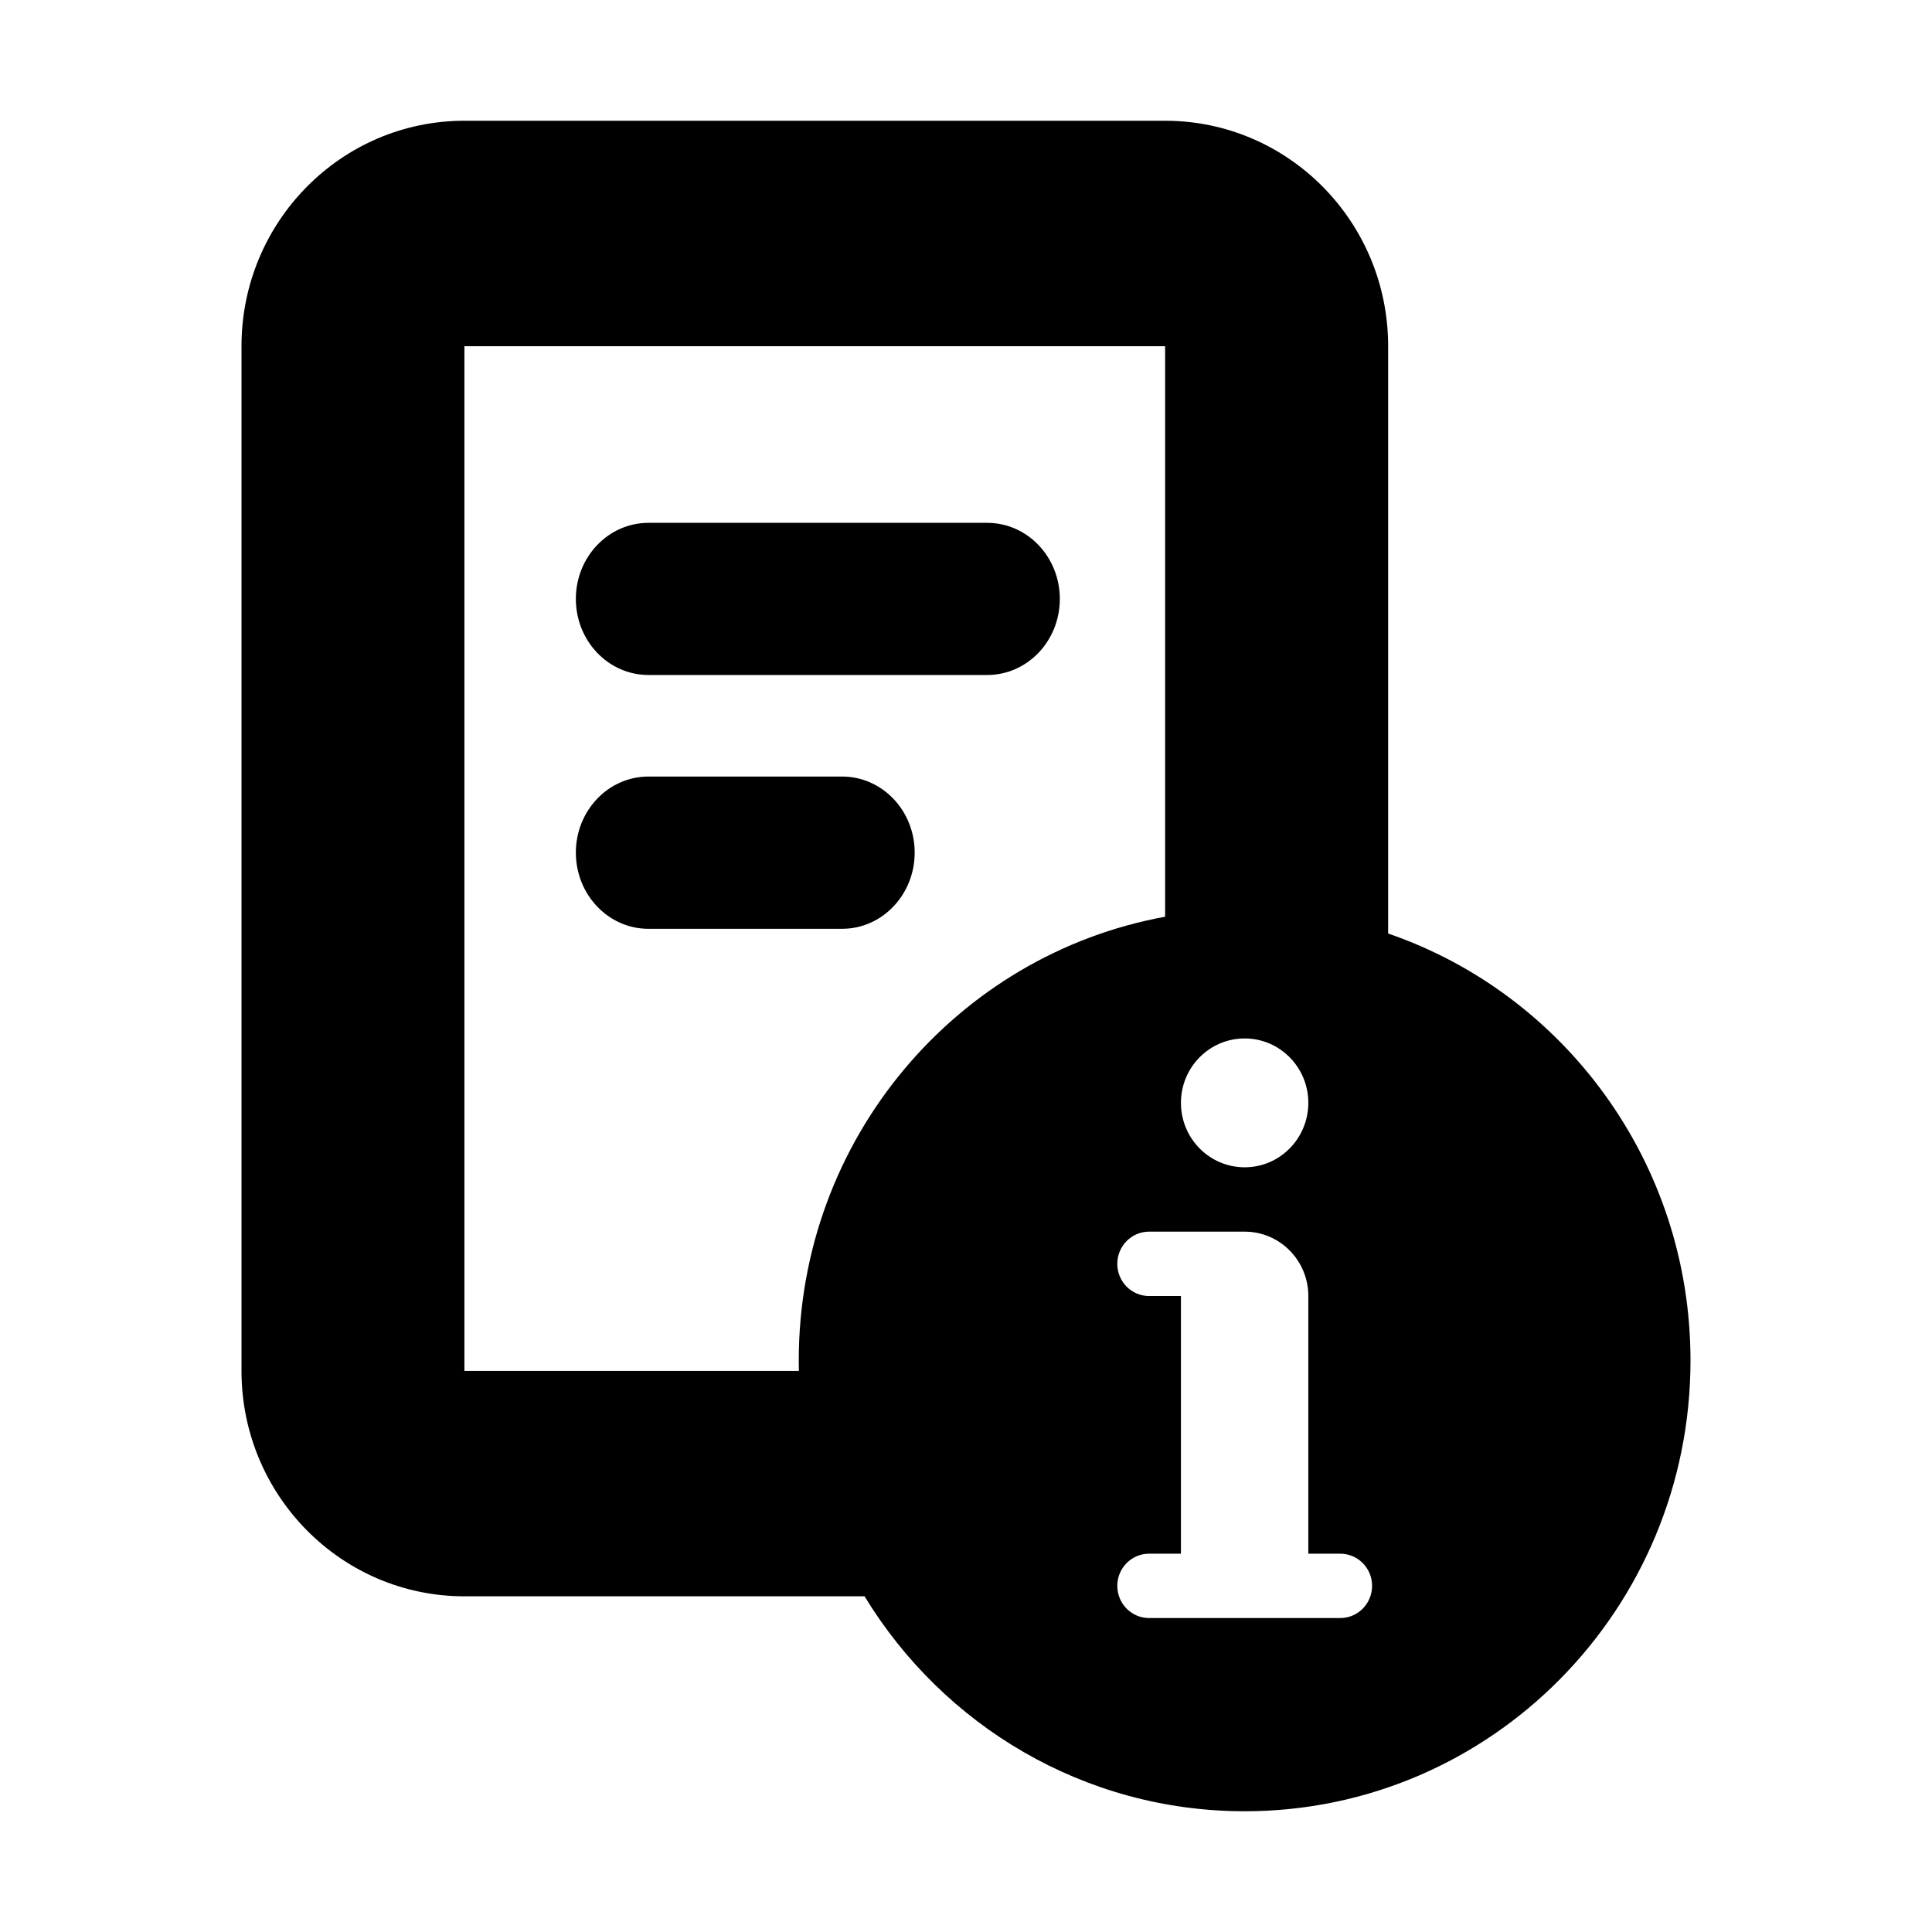 <svg width="16" height="16" viewBox="0 0 16 16" fill="none" xmlns="http://www.w3.org/2000/svg">
<path d="M5.37 4.33C5.038 4.33 4.769 4.612 4.769 4.96C4.769 5.308 5.038 5.59 5.37 5.59H8.176C8.508 5.59 8.777 5.308 8.777 4.96C8.777 4.612 8.508 4.33 8.176 4.33H5.37Z" fill="#000"/>
<path d="M5.37 6.431C5.038 6.431 4.769 6.713 4.769 7.061C4.769 7.409 5.038 7.692 5.37 7.692H6.974C7.306 7.692 7.575 7.409 7.575 7.061C7.575 6.713 7.306 6.431 6.974 6.431H5.37Z" fill="#000"/>
<path fill-rule="evenodd" clip-rule="evenodd" d="M11.496 2.867V7.731C12.952 8.231 14 9.625 14 11.267C14 13.329 12.347 15 10.308 15C8.977 15 7.81 14.288 7.16 13.22H3.846C2.827 13.22 2 12.384 2 11.353V2.867C2 1.836 2.827 1 3.846 1H9.649C10.669 1 11.496 1.836 11.496 2.867ZM3.846 2.867L9.649 2.867L9.649 7.592C7.924 7.906 6.615 9.432 6.615 11.267C6.615 11.296 6.616 11.324 6.616 11.353H3.846L3.846 2.867ZM10.835 9.133C10.835 9.428 10.599 9.667 10.308 9.667C10.016 9.667 9.78 9.428 9.78 9.133C9.78 8.839 10.016 8.6 10.308 8.6C10.599 8.6 10.835 8.839 10.835 9.133ZM10.308 10.2C10.599 10.2 10.835 10.439 10.835 10.733V12.867H11.099C11.245 12.867 11.363 12.986 11.363 13.133C11.363 13.281 11.245 13.4 11.099 13.4H9.516C9.371 13.4 9.253 13.281 9.253 13.133C9.253 12.986 9.371 12.867 9.516 12.867H9.78V10.733H9.516C9.371 10.733 9.253 10.614 9.253 10.467C9.253 10.319 9.371 10.2 9.516 10.2H10.308Z" fill="#000"/>
</svg>
